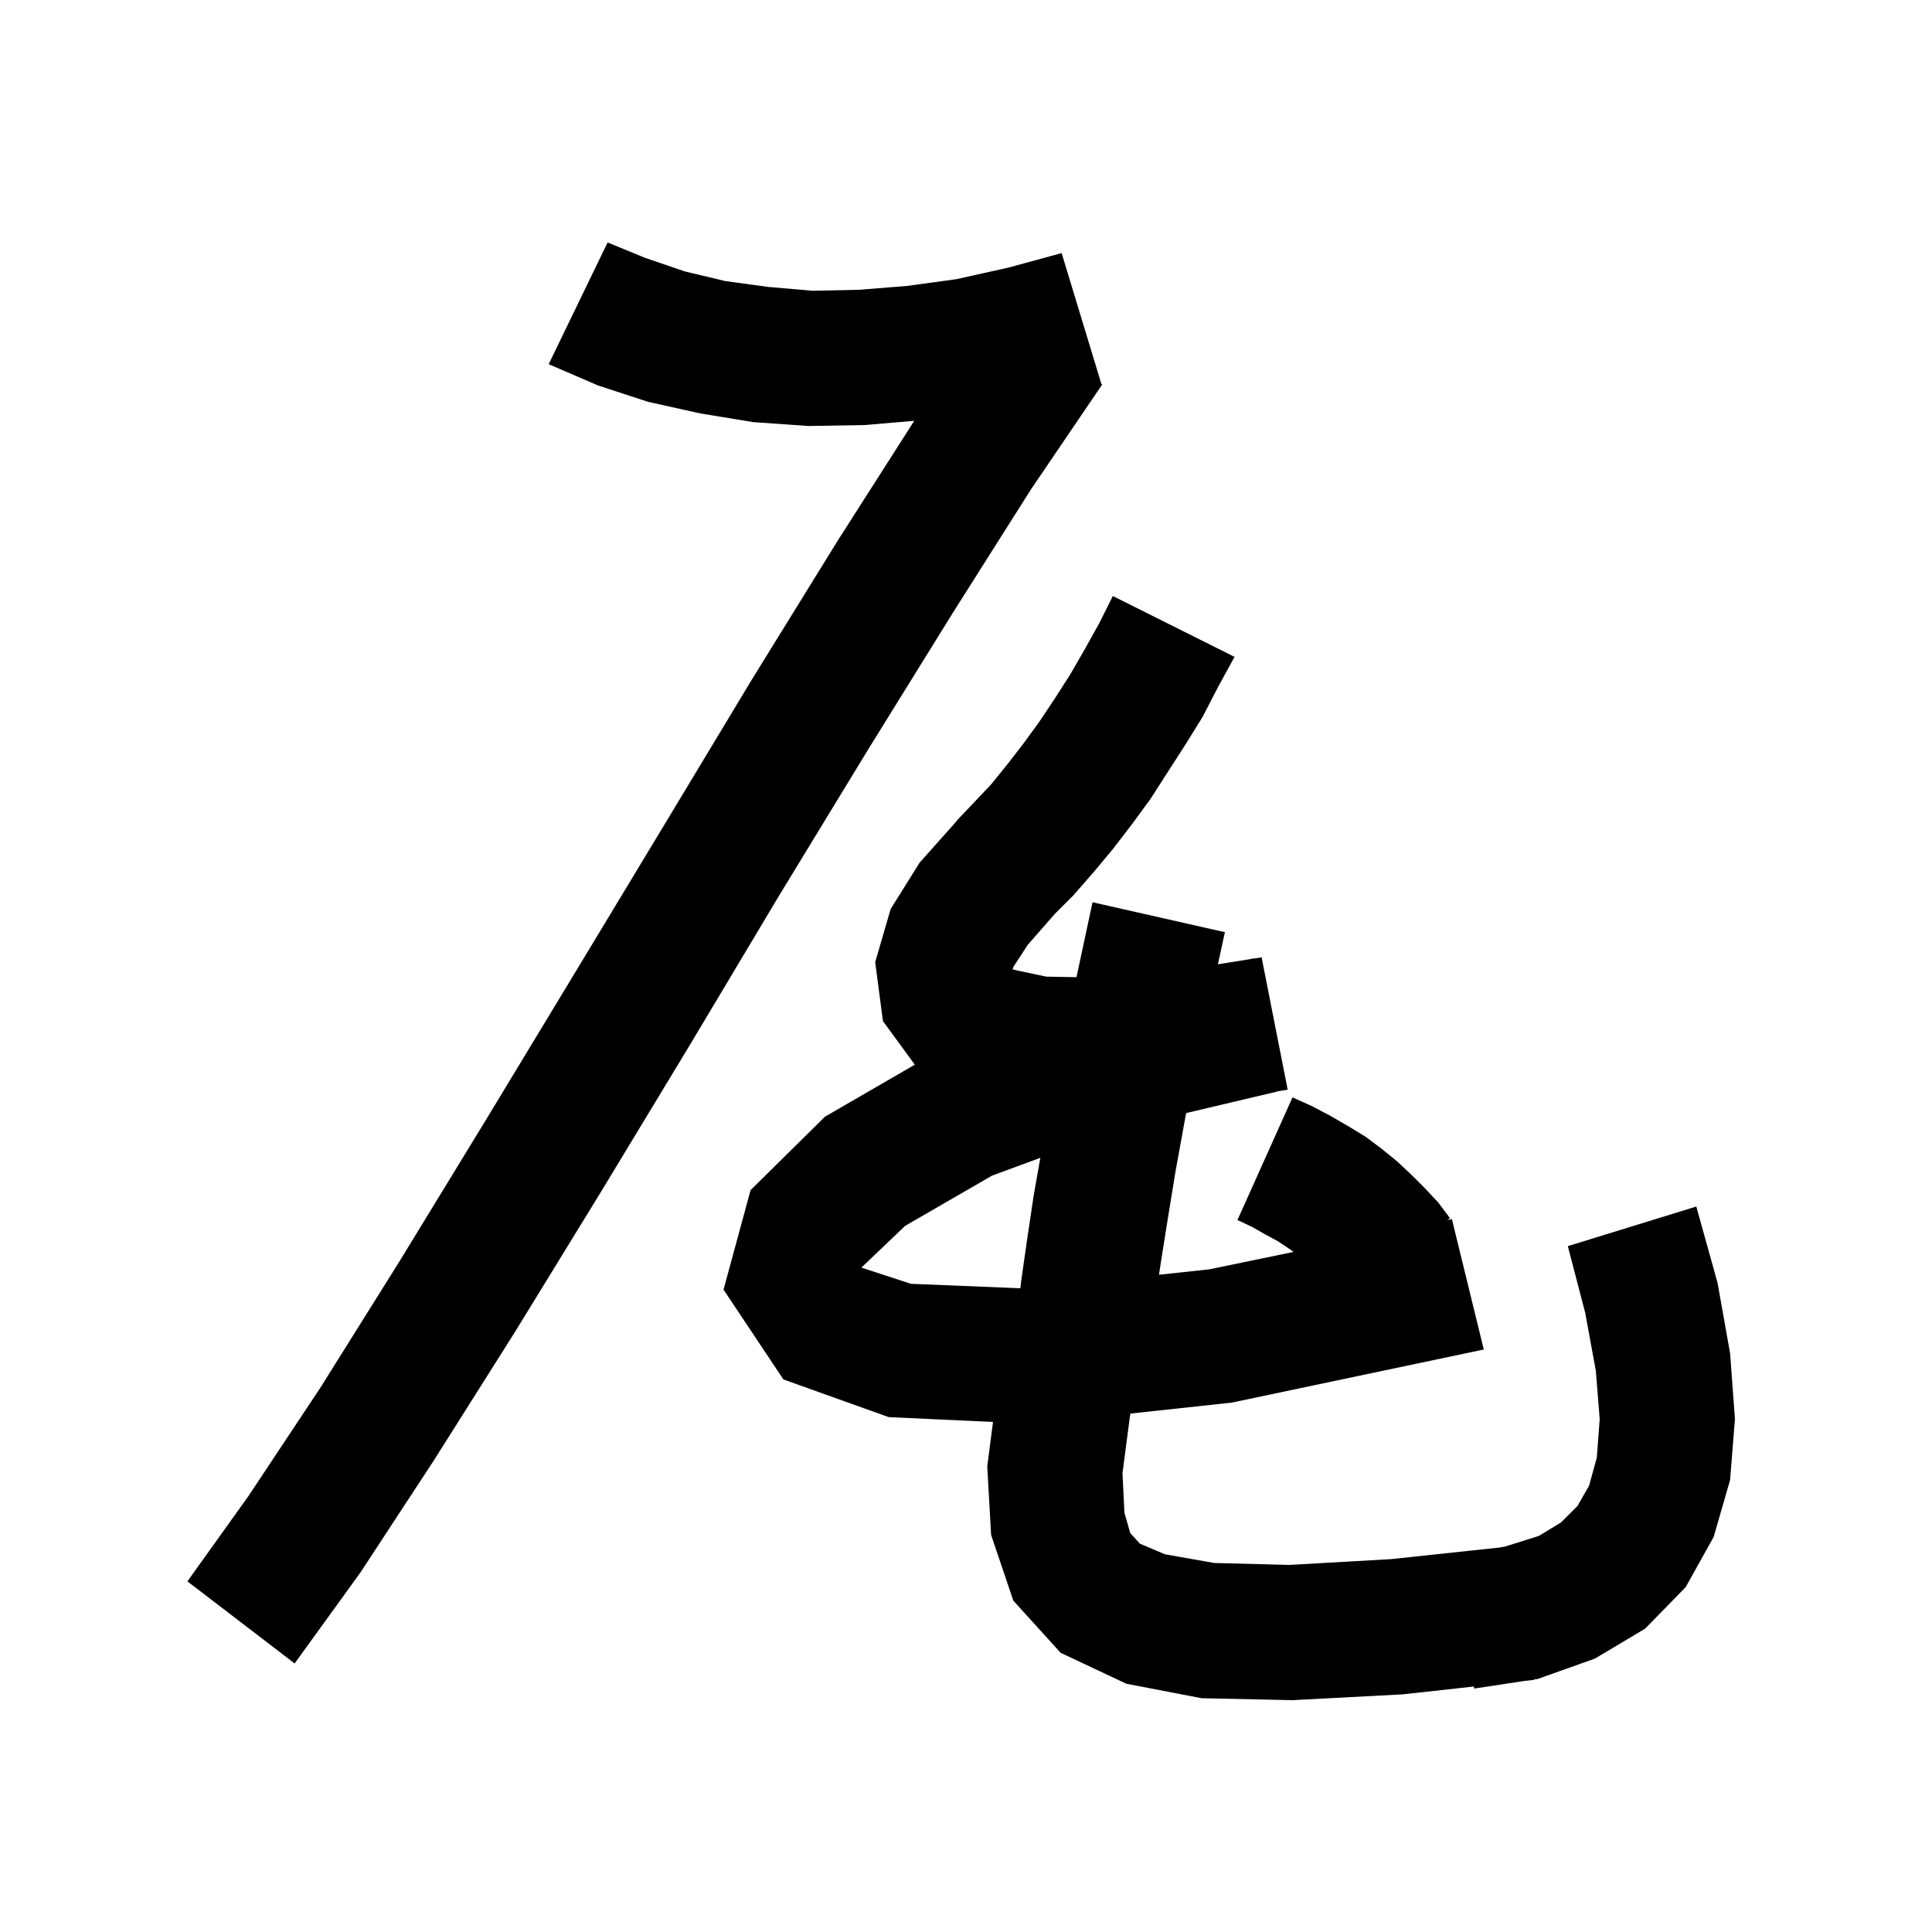 <svg xmlns="http://www.w3.org/2000/svg" xmlns:xlink="http://www.w3.org/1999/xlink" version="1.1" baseProfile="full" viewBox="0 0 200 200" width="200" height="200">
<g fill="black">
<path d="M 127.8 68.0 L 126.1 71.1 L 124.5 74.2 L 122.7 77.1 L 119.1 82.7 L 117.2 85.3 L 115.2 87.9 L 113.2 90.3 L 111.1 92.7 L 109.2 94.6 L 106.4 97.8 L 104.9 100.1 L 104.817 100.327 L 105.0 100.4 L 108.3 101.1 L 111.439 101.157 L 111.6 100.4 L 113.1 93.4 L 126.8 96.5 L 126.078 99.822 L 129.411 99.29 L 129.8 99.2 L 129.805 99.227 L 130.6 99.1 L 133.3 112.8 L 132.197 112.98 L 132.2 113.0 L 122.797 115.222 L 122.7 115.7 L 121.7 121.2 L 120.9 126.1 L 120.2 130.5 L 119.981 131.961 L 125.2 131.4 L 133.907 129.596 L 133.5 129.3 L 132.3 128.5 L 131.0 127.8 L 129.6 127.0 L 128.1 126.3 L 133.8 113.6 L 135.8 114.5 L 137.7 115.5 L 139.6 116.6 L 141.4 117.7 L 143.0 118.9 L 144.6 120.2 L 146.1 121.6 L 147.5 123.0 L 148.9 124.5 L 150.1 126.1 L 149.819 126.3 L 150.3 126.2 L 153.6 139.7 L 127.5 145.2 L 117.014 146.331 L 117.0 146.4 L 116.2 152.5 L 116.4 156.6 L 117.0 158.7 L 118.0 159.8 L 120.6 160.9 L 125.7 161.8 L 133.5 162.0 L 144.0 161.4 L 155.251 160.198 L 155.8 160.1 L 159.3 159.0 L 161.6 157.6 L 163.3 155.9 L 164.5 153.8 L 165.3 150.9 L 165.6 146.9 L 165.2 141.9 L 164.1 135.9 L 162.3 129.0 L 175.6 124.9 L 177.8 132.8 L 179.1 140.1 L 179.6 146.9 L 179.1 153.2 L 177.4 159.1 L 174.5 164.3 L 170.3 168.6 L 165.1 171.7 L 159.2 173.8 L 158.795 173.861 L 158.8 173.9 L 157.844 174.005 L 152.6 174.8 L 152.58 174.586 L 145.2 175.4 L 133.8 176.0 L 124.4 175.8 L 116.6 174.3 L 109.8 171.1 L 104.9 165.7 L 102.6 158.9 L 102.2 151.8 L 102.797 147.201 L 92.0 146.7 L 81.1 142.8 L 74.9 133.5 L 77.7 123.2 L 85.4 115.6 L 94.7 110.216 L 91.4 105.7 L 90.6 99.6 L 92.2 94.1 L 95.2 89.3 L 99.017 85.017 L 99.0 85.0 L 102.6 81.2 L 104.3 79.1 L 106.0 76.9 L 107.6 74.7 L 109.2 72.3 L 110.8 69.8 L 112.3 67.2 L 113.8 64.5 L 115.2 61.7 Z M 66.8 26.7 L 70.9 28.1 L 75.1 29.1 L 79.5 29.7 L 84.1 30.1 L 88.9 30.0 L 93.9 29.6 L 99.0 28.9 L 104.4 27.7 L 109.9 26.2 L 114.0 39.7 L 113.97 39.708 L 114.1 39.8 L 106.7 50.7 L 98.6 63.5 L 89.8 77.7 L 80.6 92.8 L 71.4 108.2 L 62.2 123.4 L 53.3 137.9 L 44.9 151.2 L 37.3 162.8 L 30.5 172.2 L 19.4 163.7 L 25.7 154.9 L 33.2 143.6 L 41.4 130.5 L 50.2 116.1 L 59.4 100.9 L 68.7 85.5 L 77.8 70.4 L 86.7 56.0 L 94.64 43.564 L 89.5 44.0 L 83.7 44.1 L 78.0 43.7 L 72.5 42.8 L 67.1 41.6 L 61.9 39.9 L 56.8 37.7 L 62.9 25.1 Z M 102.7 121.7 L 93.7 126.9 L 89.3 131.1 L 89.193 131.229 L 94.3 132.9 L 105.63 133.361 L 105.7 132.7 L 106.3 128.5 L 107.0 123.8 L 107.696 119.855 Z " />
</g>
</svg>
